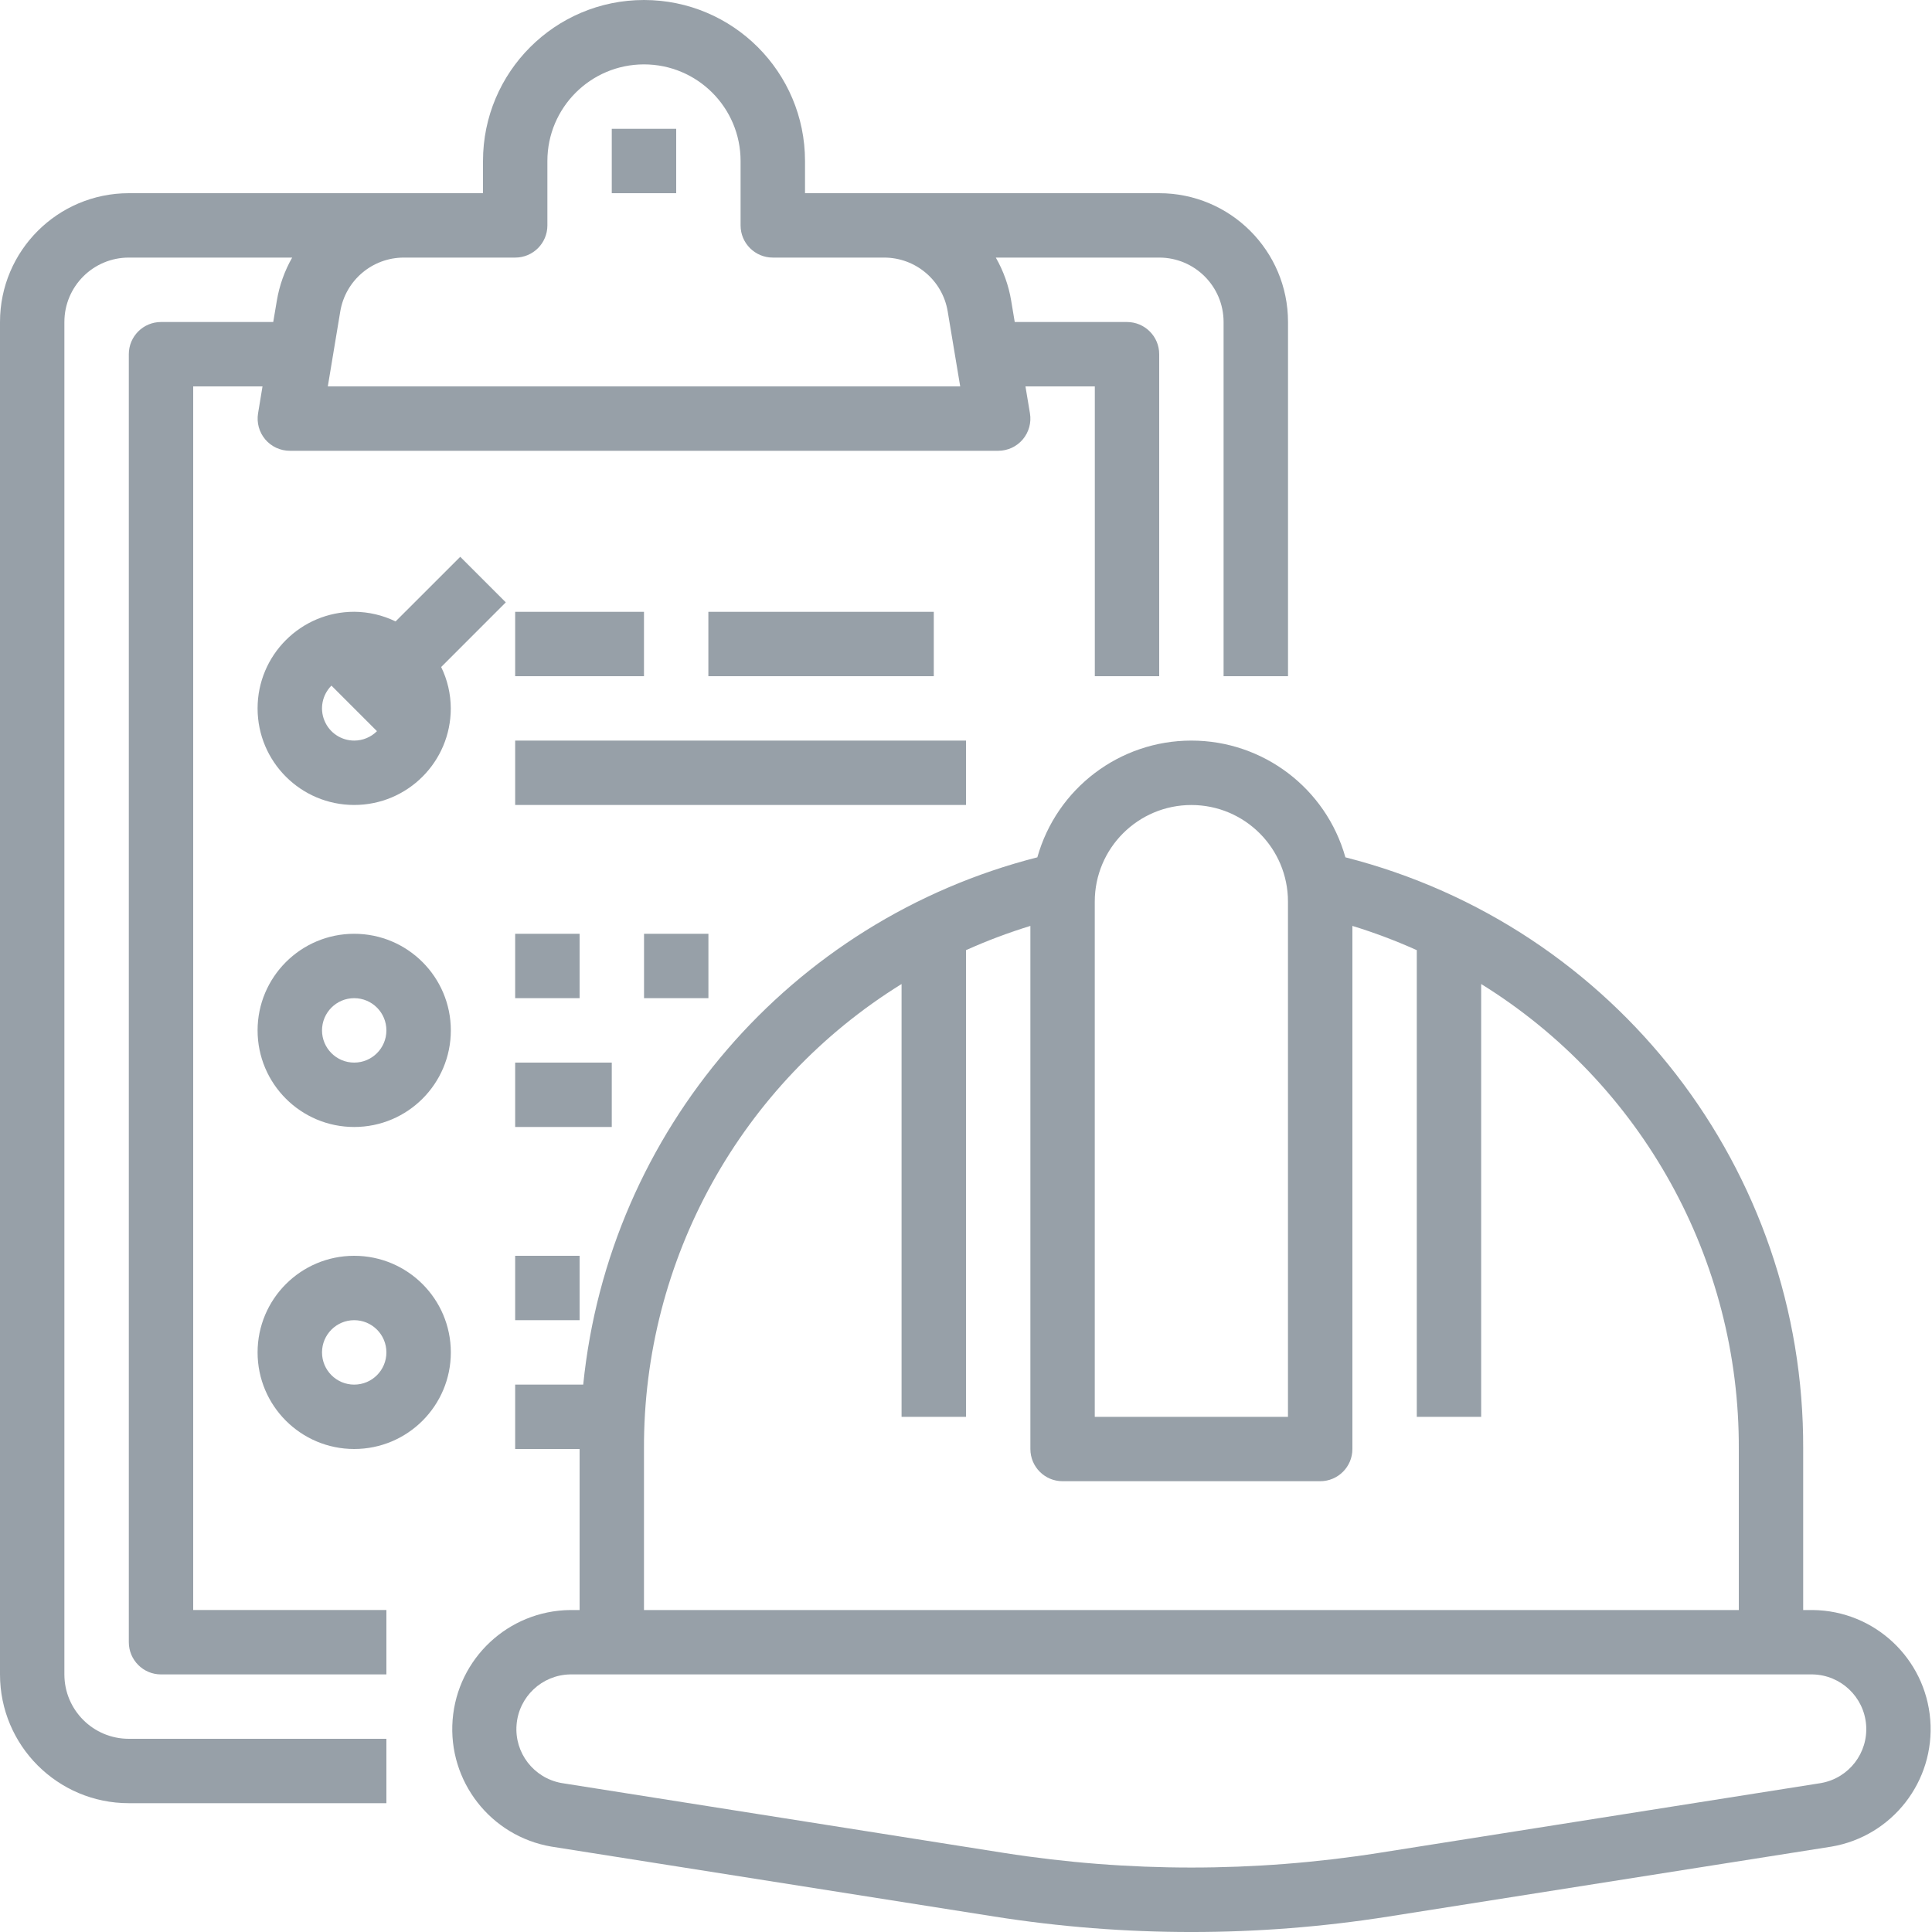 <svg width="40" height="40" viewBox="0 0 40 40" fill="none" xmlns="http://www.w3.org/2000/svg">
<g clip-path="url(#clip0)">
<path d="M2.667 37.333H8V36H2.667C1.93 36 1.333 35.403 1.333 34.667V6.667C1.333 5.93 1.93 5.333 2.667 5.333H6.049C5.891 5.61 5.783 5.914 5.731 6.229L5.657 6.667H3.333C2.965 6.667 2.667 6.965 2.667 7.333V34C2.667 34.368 2.965 34.667 3.333 34.667H8V33.333H4V8H5.435L5.343 8.557C5.311 8.751 5.365 8.948 5.492 9.098C5.618 9.247 5.804 9.333 6 9.333H20.667C20.863 9.333 21.049 9.247 21.175 9.098C21.302 8.948 21.356 8.751 21.324 8.557L21.231 8H22.667V14H24V7.333C24 6.965 23.701 6.667 23.333 6.667H21.009L20.936 6.229C20.884 5.914 20.776 5.61 20.617 5.333H24C24.736 5.333 25.333 5.93 25.333 6.667V14H26.667V6.667C26.667 5.194 25.473 4 24 4H16.667V3.333C16.667 1.493 15.174 0 13.333 0C11.492 0 10 1.493 10 3.333V4H2.667C1.194 4 0 5.194 0 6.667V34.667C0 36.139 1.194 37.333 2.667 37.333ZM7.045 6.447C7.153 5.804 7.709 5.333 8.361 5.333H10.667C11.035 5.333 11.333 5.035 11.333 4.667V3.333C11.333 2.229 12.229 1.333 13.333 1.333C14.438 1.333 15.333 2.229 15.333 3.333V4.667C15.333 5.035 15.632 5.333 16 5.333H18.305C18.957 5.333 19.514 5.804 19.621 6.447L19.88 8H6.787L7.045 6.447Z" fill="#314252" fill-opacity="0.5"/>
<path d="M12.666 2.667H14V4H12.666V2.667Z" fill="#314252" fill-opacity="0.5"/>
<path d="M9.529 11.528L8.19 12.866C7.923 12.736 7.63 12.668 7.333 12.666C6.229 12.666 5.333 13.562 5.333 14.666C5.333 15.771 6.229 16.666 7.333 16.666C8.438 16.666 9.333 15.771 9.333 14.666C9.332 14.37 9.264 14.076 9.134 13.81L10.472 12.471L9.529 11.528ZM7.333 15.333C7.064 15.333 6.821 15.171 6.718 14.921C6.614 14.672 6.672 14.386 6.862 14.195L7.805 15.138C7.68 15.263 7.51 15.333 7.333 15.333Z" fill="#314252" fill-opacity="0.5"/>
<path d="M10.666 12.667H13.333V14H10.666V12.667Z" fill="#314252" fill-opacity="0.5"/>
<path d="M14.666 12.667H19.333V14H14.666V12.667Z" fill="#314252" fill-opacity="0.5"/>
<path d="M10.666 15.333H20V16.666H10.666V15.333Z" fill="#314252" fill-opacity="0.5"/>
<path d="M7.333 19.333C6.229 19.333 5.333 20.229 5.333 21.333C5.333 22.438 6.229 23.333 7.333 23.333C8.438 23.333 9.334 22.438 9.334 21.333C9.334 20.229 8.438 19.333 7.333 19.333ZM7.333 22C6.965 22 6.667 21.701 6.667 21.333C6.667 20.965 6.965 20.666 7.333 20.666C7.702 20.666 8 20.965 8 21.333C8 21.701 7.702 22 7.333 22Z" fill="#314252" fill-opacity="0.5"/>
<path d="M10.666 19.333H12V20.666H10.666V19.333Z" fill="#314252" fill-opacity="0.5"/>
<path d="M13.334 19.333H14.667V20.666H13.334V19.333Z" fill="#314252" fill-opacity="0.5"/>
<path d="M10.666 22H12.666V23.333H10.666V22Z" fill="#314252" fill-opacity="0.5"/>
<path d="M7.333 26C6.229 26 5.333 26.895 5.333 28C5.333 29.105 6.229 30 7.333 30C8.438 30 9.334 29.105 9.334 28C9.334 26.895 8.438 26 7.333 26ZM7.333 28.667C6.965 28.667 6.667 28.368 6.667 28C6.667 27.632 6.965 27.333 7.333 27.333C7.702 27.333 8 27.632 8 28C8 28.368 7.702 28.667 7.333 28.667Z" fill="#314252" fill-opacity="0.5"/>
<path d="M10.666 26H12V27.333H10.666V26Z" fill="#314252" fill-opacity="0.5"/>
<path d="M37.533 33.334H37.333V30C37.358 24.226 33.451 19.175 27.855 17.75C27.454 16.321 26.151 15.333 24.666 15.333C23.182 15.333 21.879 16.321 21.477 17.75C16.362 19.053 12.606 23.414 12.075 28.667H10.666V30H12V33.334H11.8C10.524 33.35 9.471 34.336 9.371 35.607C9.272 36.879 10.158 38.017 11.416 38.232L20.587 39.68C23.29 40.107 26.043 40.107 28.746 39.68L37.92 38.232C39.178 38.017 40.064 36.878 39.964 35.606C39.863 34.334 38.809 33.348 37.533 33.334ZM22.666 18.667C22.666 17.562 23.562 16.667 24.666 16.667C25.771 16.667 26.666 17.562 26.666 18.667V29.334H22.666V18.667ZM13.333 30C13.316 26.082 15.336 22.436 18.666 20.373V29.334H20V19.672C20.433 19.477 20.879 19.309 21.333 19.17V30C21.333 30.369 21.631 30.667 22 30.667H27.333C27.701 30.667 28 30.369 28 30V19.17C28.454 19.309 28.899 19.477 29.333 19.672V29.334H30.666V20.373C33.997 22.436 36.017 26.082 36 30V33.334H13.333V30ZM37.712 36.915L28.538 38.364C25.973 38.766 23.36 38.766 20.794 38.364L11.621 36.915C11.049 36.81 10.648 36.29 10.695 35.71C10.741 35.13 11.218 34.68 11.8 34.667H37.533C38.114 34.681 38.59 35.132 38.636 35.712C38.681 36.291 38.281 36.811 37.709 36.915H37.712Z" fill="#314252" fill-opacity="0.5"/>
</g>
<defs>
<clipPath id="clip0">
<rect width="40" height="40" fill="white"/>
</clipPath>
</defs>
</svg>

